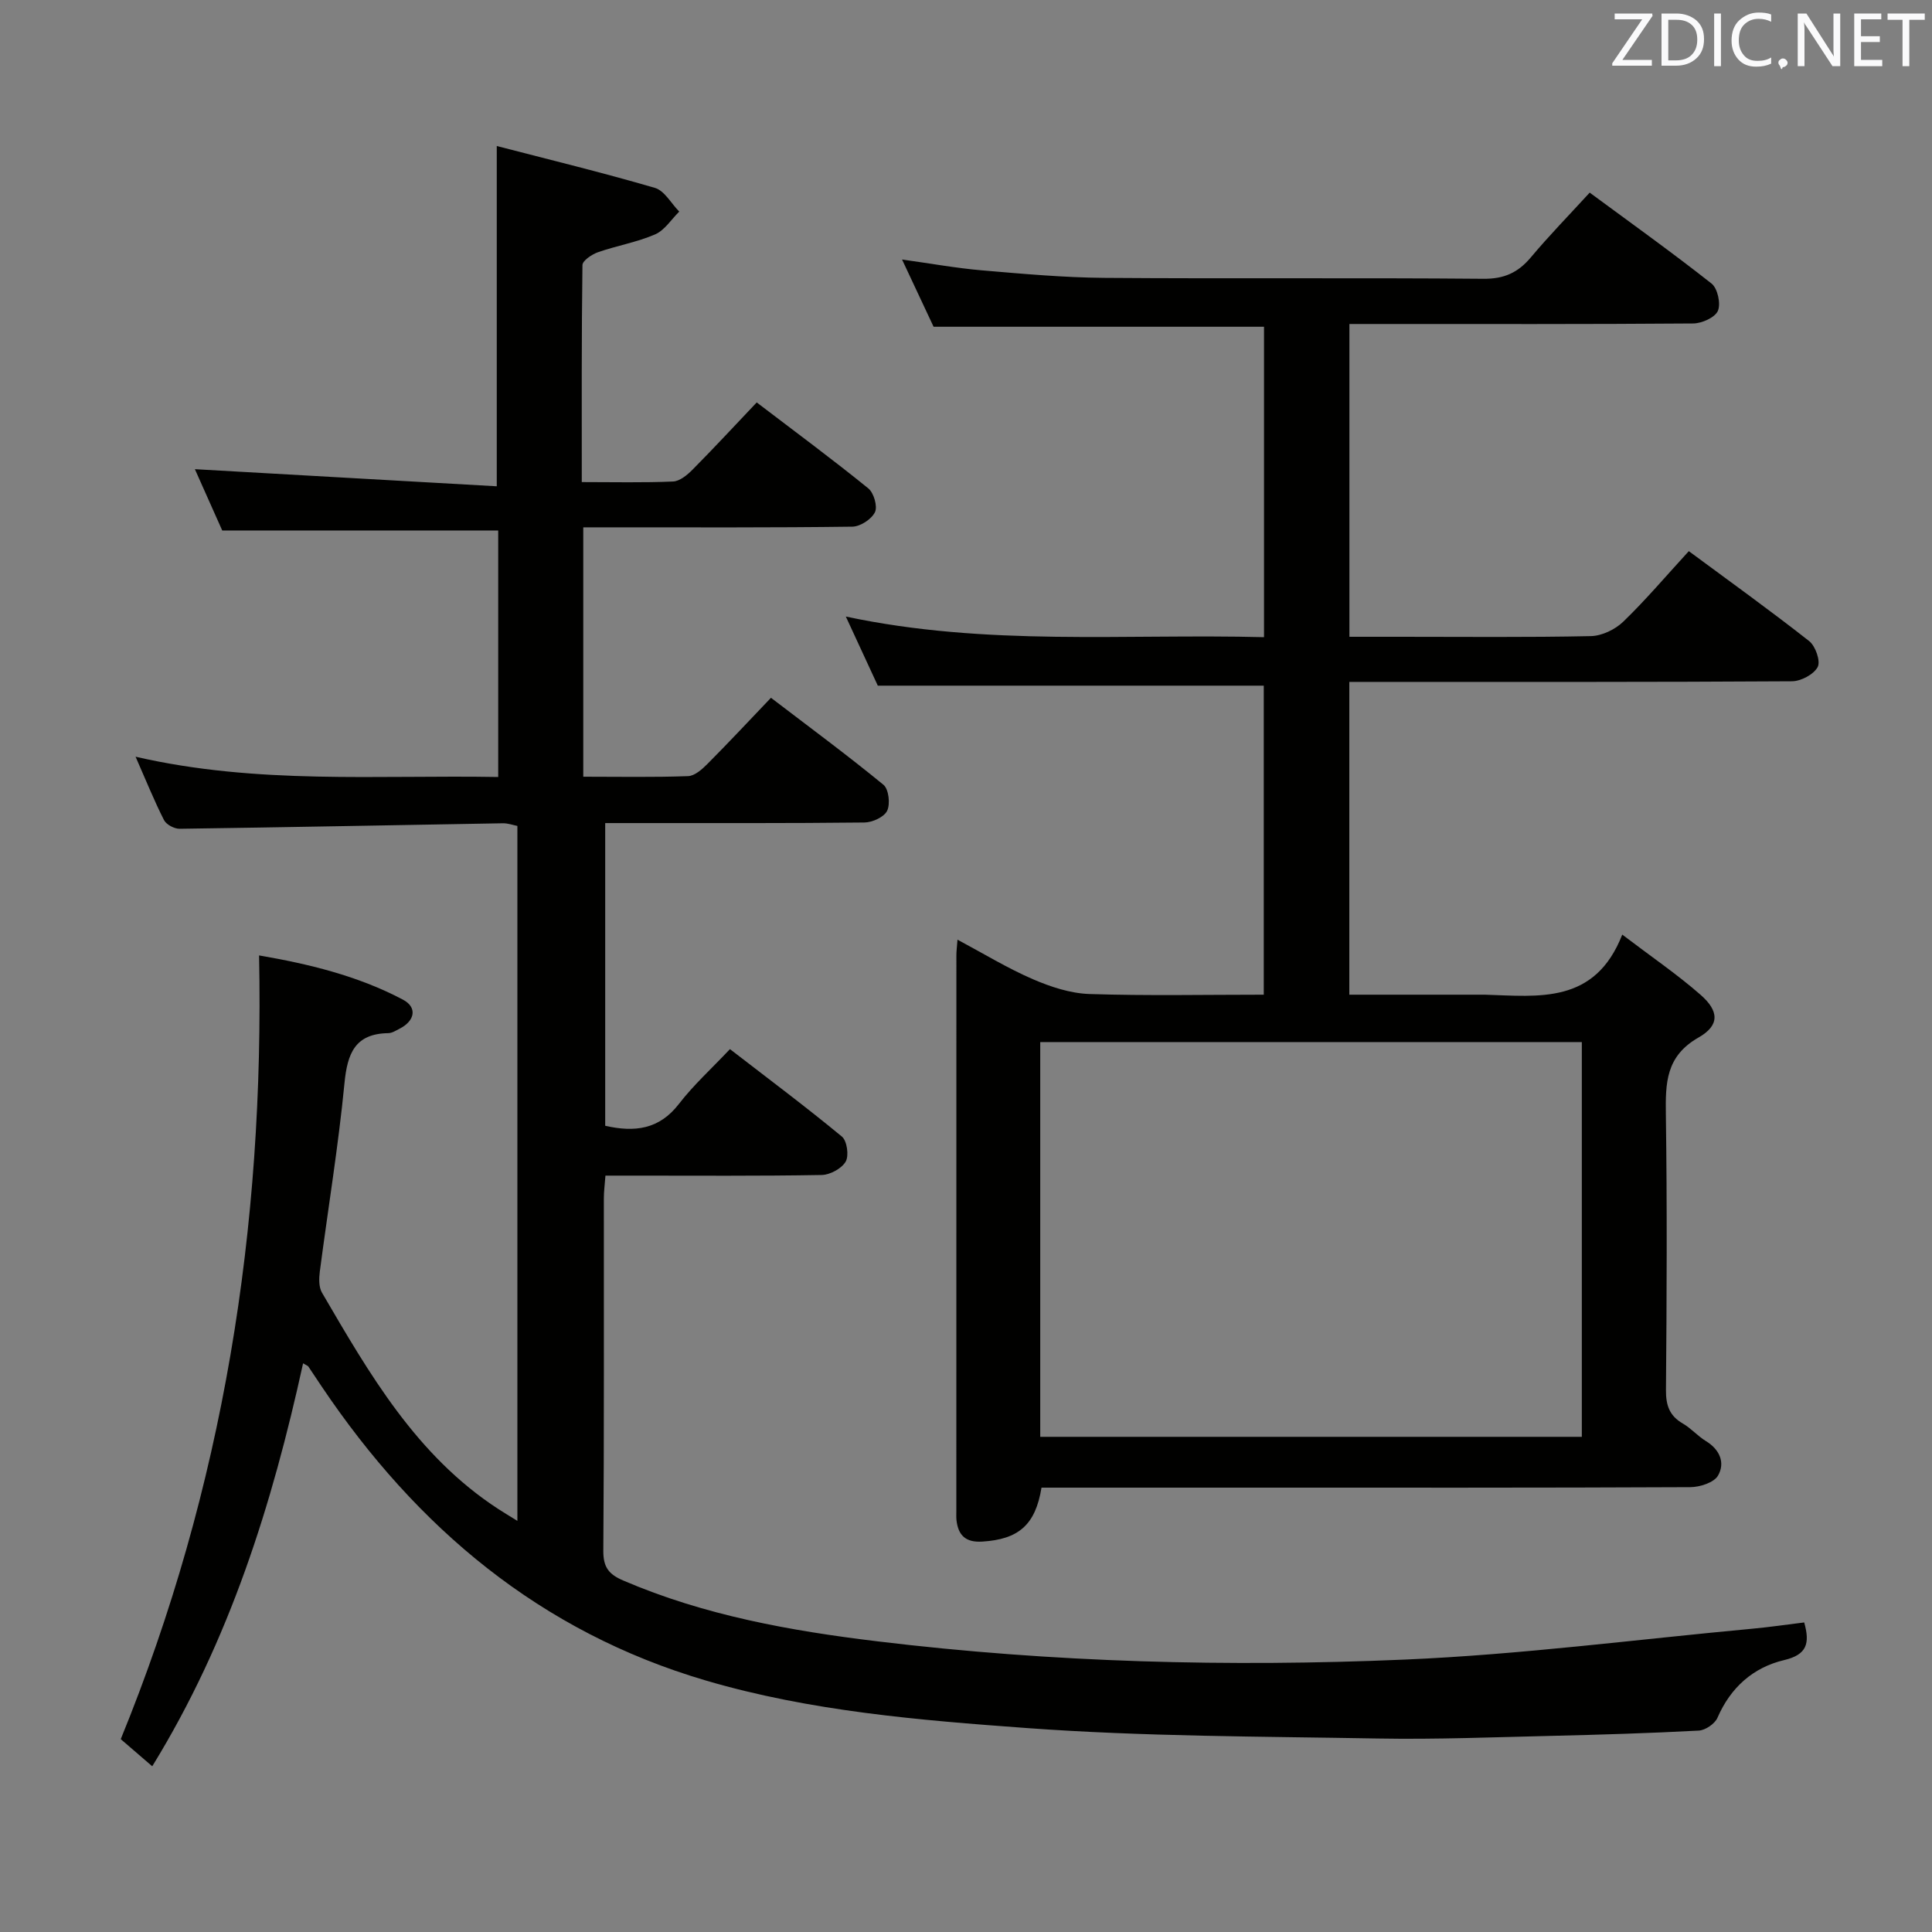 <svg enable-background="new 0 0 400 400" viewBox="0 0 400 400" xmlns="http://www.w3.org/2000/svg"><rect x="0" y="0" width="400" height="400" fill="#808080" stroke="none"/><path d="m31.52 365.69c-2.45-2.11-4.44-3.83-6.52-5.62 21.25-51.97 29.76-105.97 28.64-162.26 10.16 1.75 20.38 4.18 29.79 9.16 3.01 1.59 2.49 4.39-.7 6.01-.74.37-1.53.9-2.3.92-6.93.1-8.51 4.18-9.11 10.37-1.27 13.05-3.41 26.01-5.11 39.02-.18 1.42-.22 3.19.45 4.34 9.83 16.84 19.56 33.78 36.53 44.81 1.11.72 2.24 1.4 3.93 2.44 0-48.16 0-95.83 0-143.88-.85-.16-1.94-.57-3.02-.55-22.3.38-44.6.83-66.9 1.14-1.11.02-2.78-.87-3.25-1.81-2.02-3.98-3.69-8.13-5.88-13.11 25.18 5.8 49.96 3.76 75.08 4.2 0-17.21 0-34.09 0-51.04-18.81 0-37.54 0-57.14 0-1.74-3.9-3.87-8.67-5.66-12.69 20.75 1.18 41.56 2.36 62.5 3.54 0-23.87 0-46.55 0-70.45 10.84 2.81 21.86 5.49 32.74 8.67 1.99.58 3.37 3.22 5.04 4.91-1.65 1.62-3.02 3.86-5 4.72-3.77 1.63-7.93 2.33-11.83 3.69-1.27.45-3.2 1.74-3.21 2.67-.2 14.78-.14 29.57-.14 44.92 6.68 0 12.8.15 18.9-.12 1.4-.06 2.95-1.36 4.05-2.47 4.44-4.48 8.73-9.12 13.27-13.9 8.17 6.22 15.77 11.85 23.1 17.79 1.14.92 1.96 3.74 1.38 4.93-.71 1.46-3.03 2.98-4.68 3-16.66.22-33.33.14-49.99.14-1.8 0-3.59 0-5.72 0v51.63c7.45 0 14.58.14 21.7-.12 1.38-.05 2.91-1.42 4.02-2.54 4.34-4.36 8.54-8.86 13.14-13.68 8.13 6.21 15.87 11.92 23.29 18.01 1.09.9 1.44 3.95.77 5.37-.61 1.3-3.05 2.42-4.7 2.44-15.83.18-31.66.11-47.49.12-1.97 0-3.93 0-6.19 0v62.67c6.12 1.39 11.19.76 15.26-4.52 3.03-3.93 6.77-7.32 10.57-11.35 8.1 6.25 15.78 12 23.17 18.1 1.07.88 1.5 3.97.79 5.19-.84 1.44-3.24 2.74-4.98 2.77-12.99.23-25.99.13-38.99.13-1.81 0-3.61 0-5.77 0-.13 1.82-.33 3.25-.33 4.68-.02 24.33.07 48.66-.11 72.99-.02 3.42 1.13 4.88 4.15 6.17 16.82 7.22 34.58 10.4 52.59 12.58 36.28 4.39 72.74 5.34 109.17 3.78 24.03-1.03 47.98-4.17 71.96-6.39 3.58-.33 7.15-.86 10.76-1.3 1.22 4.33.58 6.67-4.14 7.79-6.43 1.52-11.1 5.67-13.82 11.95-.54 1.24-2.49 2.57-3.85 2.65-10.13.54-20.28.85-30.42 1.09-11.98.28-23.96.76-35.94.55-24.29-.43-48.64-.4-72.84-2.17-22.29-1.63-44.73-3.47-66.37-9.83-34.3-10.08-59.89-31.63-79.56-60.88-.93-1.38-1.84-2.77-2.77-4.15-.08-.12-.28-.18-1.08-.65-6.4 29.21-15.2 57.37-31.23 83.43z" fill="#010100"/><path d="m261.7 131.92c0-22.01 0-43.12 0-64.27-22.8 0-45.37 0-68.41 0-1.93-4.12-4.1-8.73-6.53-13.92 5.86.81 11.16 1.78 16.5 2.24 8.44.72 16.91 1.49 25.37 1.56 26.16.2 52.33-.04 78.49.19 4.29.04 7.17-1.27 9.83-4.44 3.73-4.45 7.79-8.61 12.18-13.4 8.56 6.32 17.05 12.38 25.23 18.83 1.25.99 1.95 4.17 1.31 5.65-.6 1.38-3.31 2.59-5.1 2.61-21.83.17-43.66.11-65.49.11-1.8 0-3.6 0-5.7 0v64.76h10.5c13.17 0 26.33.14 39.49-.14 2.29-.05 5.04-1.37 6.72-3 4.65-4.49 8.85-9.46 13.56-14.59 8.47 6.26 16.84 12.27 24.93 18.63 1.3 1.03 2.39 4.16 1.75 5.36-.81 1.53-3.46 2.94-5.32 2.95-28.5.18-57 .13-85.49.13-1.96 0-3.91 0-6.16 0v64.76h27.57.5c11.13.33 22.78 2.05 28.44-12.44 6.1 4.64 11.42 8.26 16.22 12.47 3.84 3.36 3.98 6.32-.42 8.83-6.8 3.88-6.86 9.43-6.77 15.97.27 18.99.18 38 .02 56.99-.03 3.18.71 5.37 3.51 6.98 1.71.99 3.07 2.59 4.76 3.62 2.89 1.76 4.02 4.51 2.51 7.14-.83 1.45-3.75 2.39-5.74 2.4-31.16.15-62.33.1-93.49.1-13.64 0-27.27 0-40.84 0-1.25 7.74-4.77 10.71-12.28 11.17-3.4.21-4.96-1.27-5.32-4.43-.07-.66-.03-1.33-.03-2 0-38.33 0-76.66.01-114.99 0-.81.11-1.61.23-3.2 5.45 2.91 10.36 5.92 15.6 8.18 3.68 1.59 7.77 2.94 11.72 3.07 11.94.39 23.9.14 36.09.14 0-21.76 0-42.99 0-63.98-26.54 0-52.78 0-79.91 0-1.75-3.78-3.95-8.53-6.62-14.31 29.15 6.21 57.7 3.53 86.58 4.27zm-46.33 83.83v81.73h112.13c0-27.4 0-54.45 0-81.73-37.56 0-74.8 0-112.13 0z" fill="#010100"/><g fill="#fafafb"><path d="m342.2 3.2-6.3 9.2h6.1v1.2h-8.2v-.5l6.2-9.1h-5.7v-1.2h7.8v.4z"/><path d="m344 13.7v-10.9h3.1c1.6 0 3 .5 4.1 1.4 1.1 1 1.6 2.2 1.6 3.9s-.5 3-1.6 4-2.5 1.5-4.2 1.5h-3zm1.4-9.6v8.4h1.6c1.4 0 2.5-.4 3.2-1.1.8-.8 1.2-1.8 1.2-3.2s-.4-2.4-1.2-3.1-1.8-1-3.1-1z"/><path d="m356.3 2.8v10.9h-1.4v-10.9z"/><path d="m366.6 13.2c-.8.4-1.8.6-3 .6-1.6 0-2.8-.5-3.7-1.5s-1.4-2.3-1.4-3.9c0-1.7.5-3.2 1.6-4.2s2.4-1.6 4-1.6c1 0 1.9.1 2.6.4v1.5c-.8-.4-1.6-.6-2.6-.6-1.2 0-2.2.4-3 1.2s-1.1 1.9-1.1 3.3c0 1.3.4 2.3 1.1 3.1s1.6 1.1 2.8 1.1c1.1 0 2-.2 2.8-.7v1.3z"/><path d="m368.2 13c0-.3.1-.5.3-.6.2-.2.4-.3.6-.3.3 0 .5.1.7.3s.3.4.3.6-.1.5-.3.6c-.2.2-.4.3-.7.3-.3 1-.5-.1-.6-.3-.2-.2-.3-.4-.3-.6z"/><path d="m381.1 13.7h-1.7l-5.5-8.4c-.2-.2-.3-.5-.4-.7 0 .2.1.8.1 1.5v7.6h-1.4v-10.9h1.8l5.3 8.3c.3.4.4.6.4.8 0-.3-.1-.8-.1-1.6v-7.5h1.4v10.9z"/><path d="m389.7 13.7h-5.8v-10.9h5.6v1.2h-4.2v3.5h3.9v1.2h-3.9v3.7h4.4z"/><path d="m398.4 4.1h-3.1v9.6h-1.4v-9.6h-3.1v-1.3h7.7v1.3z"/></g></svg>